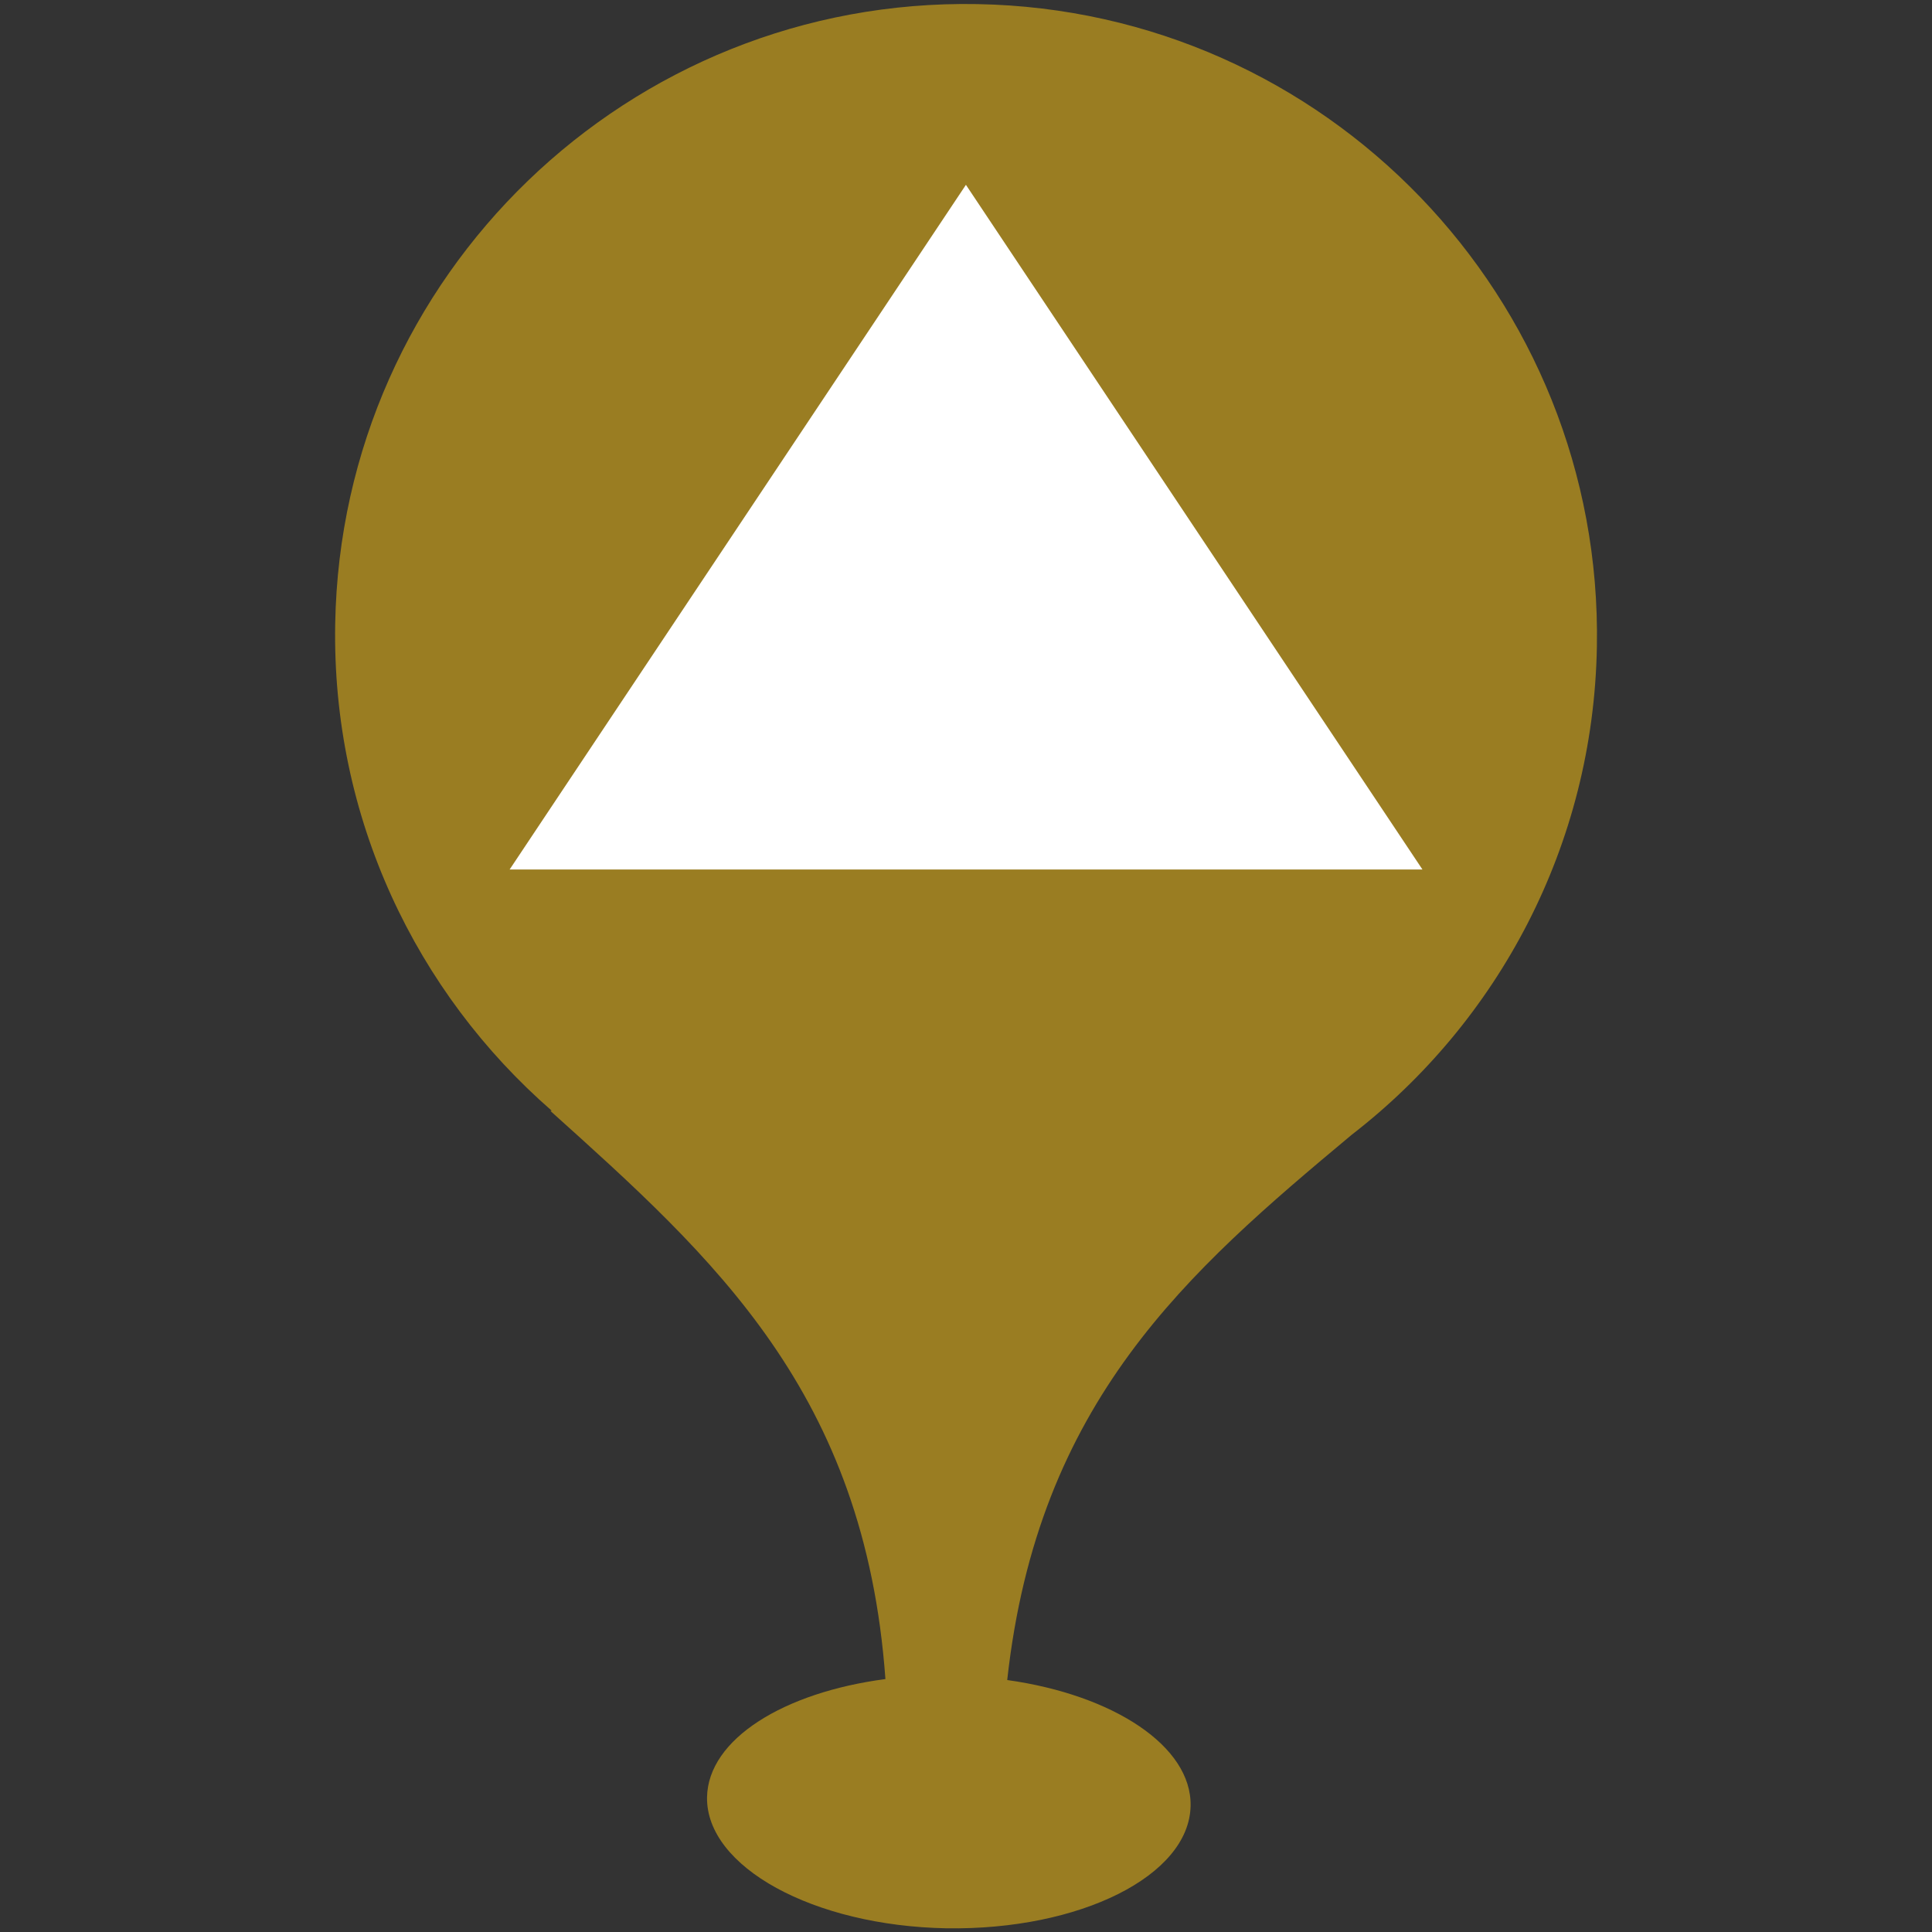 <?xml version="1.0" encoding="utf-8"?>
<!-- Generator: Adobe Illustrator 16.0.0, SVG Export Plug-In . SVG Version: 6.00 Build 0)  -->
<!DOCTYPE svg PUBLIC "-//W3C//DTD SVG 1.1//EN" "http://www.w3.org/Graphics/SVG/1.1/DTD/svg11.dtd">
<svg version="1.1" id="Capa_1" xmlns="http://www.w3.org/2000/svg" xmlns:xlink="http://www.w3.org/1999/xlink" x="0px" y="0px"
	 width="24px" height="24px" viewBox="0 0 24 24" enable-background="new 0 0 24 24" xml:space="preserve">
<rect x="0" y="0" width="24" height="24" fill="#333333" stroke="none"/>
<g id="Capa_1_1_">
	<path fill="#9A7D22" d="M12.141,0.051C7.813-0.029,4.24,3.418,4.164,7.748c-0.043,2.41,1.004,4.581,2.689,6.049l-0.015,0.004
		c2.028,1.824,3.904,3.497,4.161,7.057c-1.264,0.166-2.203,0.746-2.216,1.468c-0.013,0.864,1.318,1.598,2.976,1.628
		c1.658,0.025,3.015-0.653,3.031-1.521c0.015-0.742-0.961-1.379-2.278-1.563c0.381-3.462,2.237-5.069,4.28-6.774
		c1.815-1.403,3.002-3.589,3.045-6.062C19.915,3.701,16.468,0.128,12.141,0.051"/>
</g>
<polygon fill="#FFFFFF" points="6.331,10.801 11.999,2.296 17.67,10.801 "/>
</svg>

